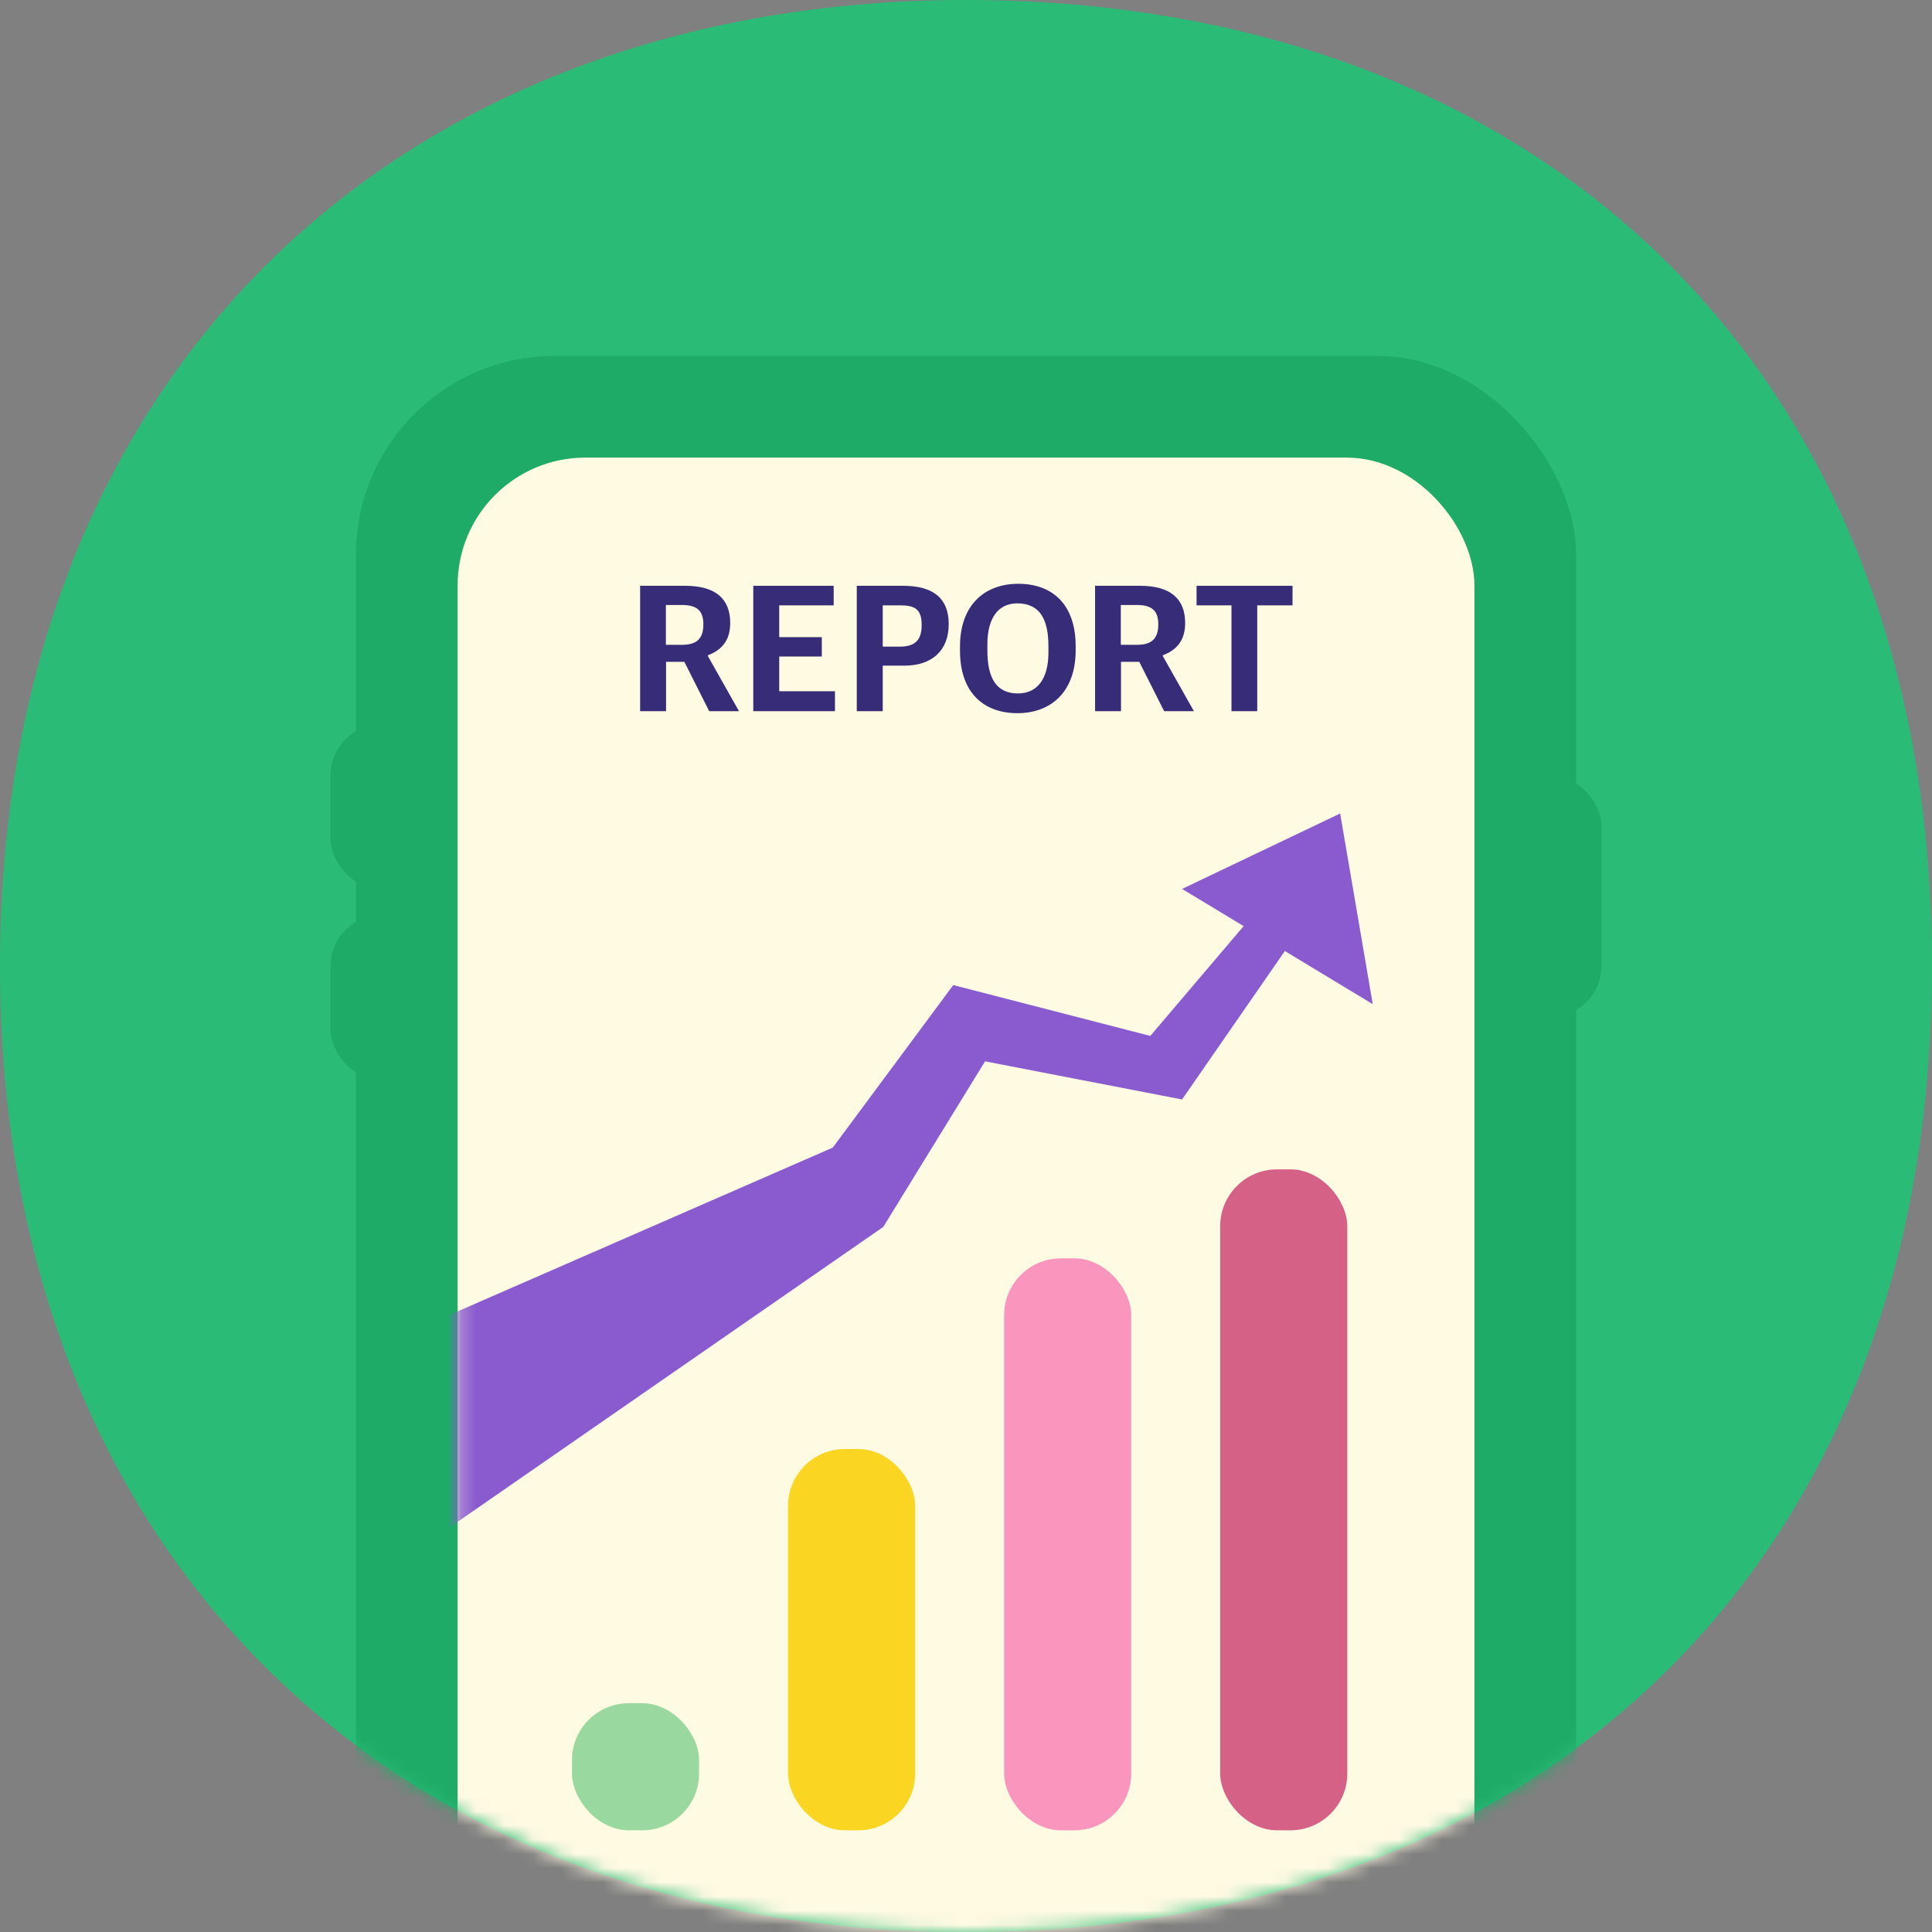 <svg width="136" height="136" viewBox="0 0 136 136" fill="none" xmlns="http://www.w3.org/2000/svg">
<rect x="0" y="0" width="136" height="136" fill="#808080" stroke="none"/>
<path fill-rule="evenodd" clip-rule="evenodd" d="M136 68C136 110.66 107.835 136 68 136C28.165 136 0 109.949 0 68C0 26.05 28.335 0 68 0C107.665 0 136 25.338 136 68Z" fill="#2ABC76"/>
<mask id="mask0" mask-type="alpha" maskUnits="userSpaceOnUse" x="0" y="0" width="136" height="136">
<path fill-rule="evenodd" clip-rule="evenodd" d="M136 68C136 110.66 107.835 136 68 136C28.165 136 0 109.949 0 68C0 26.05 28.335 0 68 0C107.665 0 136 25.338 136 68" fill="white"/>
</mask>
<g mask="url(#mask0)">
<rect x="25.053" y="25.053" width="85.895" height="130.632" rx="14" fill="#1EAB67"/>
<rect x="32.211" y="32.211" width="71.579" height="120.789" rx="9" fill="#FFFAE2"/>
<mask id="mask1" mask-type="alpha" maskUnits="userSpaceOnUse" x="32" y="32" width="72" height="122">
<rect x="32.211" y="32.211" width="71.579" height="120.789" rx="9" fill="#FFFAE2"/>
</mask>
<g mask="url(#mask1)">
<path fill-rule="evenodd" clip-rule="evenodd" d="M87.544 65.192L83.21 62.574L94.338 57.264L96.632 70.685L90.445 66.946L83.21 77.395L69.342 74.711L62.175 86.368L24.116 112.737L17 98.955L58.621 80.783L67.105 69.343L80.974 72.922L87.544 65.192Z" fill="#8A5BCE"/>
</g>
<rect x="85.894" y="82.315" width="8.947" height="46.526" rx="4" fill="#D56187"/>
<rect x="70.684" y="88.579" width="8.947" height="40.263" rx="4" fill="#FA96BE"/>
<rect x="55.475" y="102" width="8.947" height="26.842" rx="4" fill="#FAD623"/>
<rect x="40.264" y="119.895" width="8.947" height="8.947" rx="4" fill="#99D99F"/>
<path d="M45.06 50.062H46.887V46.588H48.174L49.923 50.062H52.02L49.833 46.189V46.125C50.798 45.765 51.403 45.083 51.403 43.861C51.403 42.098 50.309 41.236 48.225 41.236H45.06V50.062ZM46.874 45.392V42.587H47.994C49.074 42.587 49.512 42.999 49.512 43.951C49.512 44.916 49.087 45.392 48.007 45.392H46.874Z" fill="#372C77"/>
<path d="M53.026 50.062H58.776V48.659H54.852V46.215H57.85V44.851H54.852V42.613H58.686V41.236H53.026V50.062Z" fill="#372C77"/>
<path d="M60.312 50.062H62.139V46.858H63.657C65.6 46.858 66.784 45.803 66.784 43.925C66.784 42.15 65.729 41.236 63.58 41.236H60.312V50.062ZM62.139 45.52V42.613H63.361C64.429 42.613 64.879 42.896 64.879 44.002C64.879 45.019 64.455 45.52 63.336 45.52H62.139Z" fill="#372C77"/>
<path d="M71.616 50.203C73.983 50.203 75.72 48.698 75.72 45.778V45.495C75.72 42.51 74.048 41.095 71.681 41.095C69.313 41.095 67.577 42.587 67.577 45.507V45.803C67.577 48.762 69.249 50.203 71.616 50.203ZM71.655 48.814C70.15 48.814 69.506 47.759 69.506 45.79V45.34C69.506 43.59 70.214 42.471 71.616 42.471C73.186 42.484 73.803 43.565 73.803 45.507V45.945C73.803 47.694 73.083 48.814 71.655 48.814Z" fill="#372C77"/>
<path d="M77.085 50.062H78.911V46.588H80.198L81.947 50.062H84.044L81.857 46.189V46.125C82.822 45.765 83.427 45.083 83.427 43.861C83.427 42.098 82.333 41.236 80.249 41.236H77.085V50.062ZM78.898 45.392V42.587H80.018C81.098 42.587 81.536 42.999 81.536 43.951C81.536 44.916 81.111 45.392 80.031 45.392H78.898Z" fill="#372C77"/>
<path d="M86.688 50.062H88.502V42.613H90.985V41.236H84.231V42.613H86.688V50.062Z" fill="#372C77"/>
<rect x="23.264" y="51" width="7.158" height="11.632" rx="3.579" fill="#1EAB67"/>
<rect x="23.264" y="64.421" width="7.158" height="11.632" rx="3.579" fill="#1EAB67"/>
<rect x="105.578" y="54.579" width="7.158" height="17" rx="3.579" fill="#1EAB67"/>
</g>
</svg>
